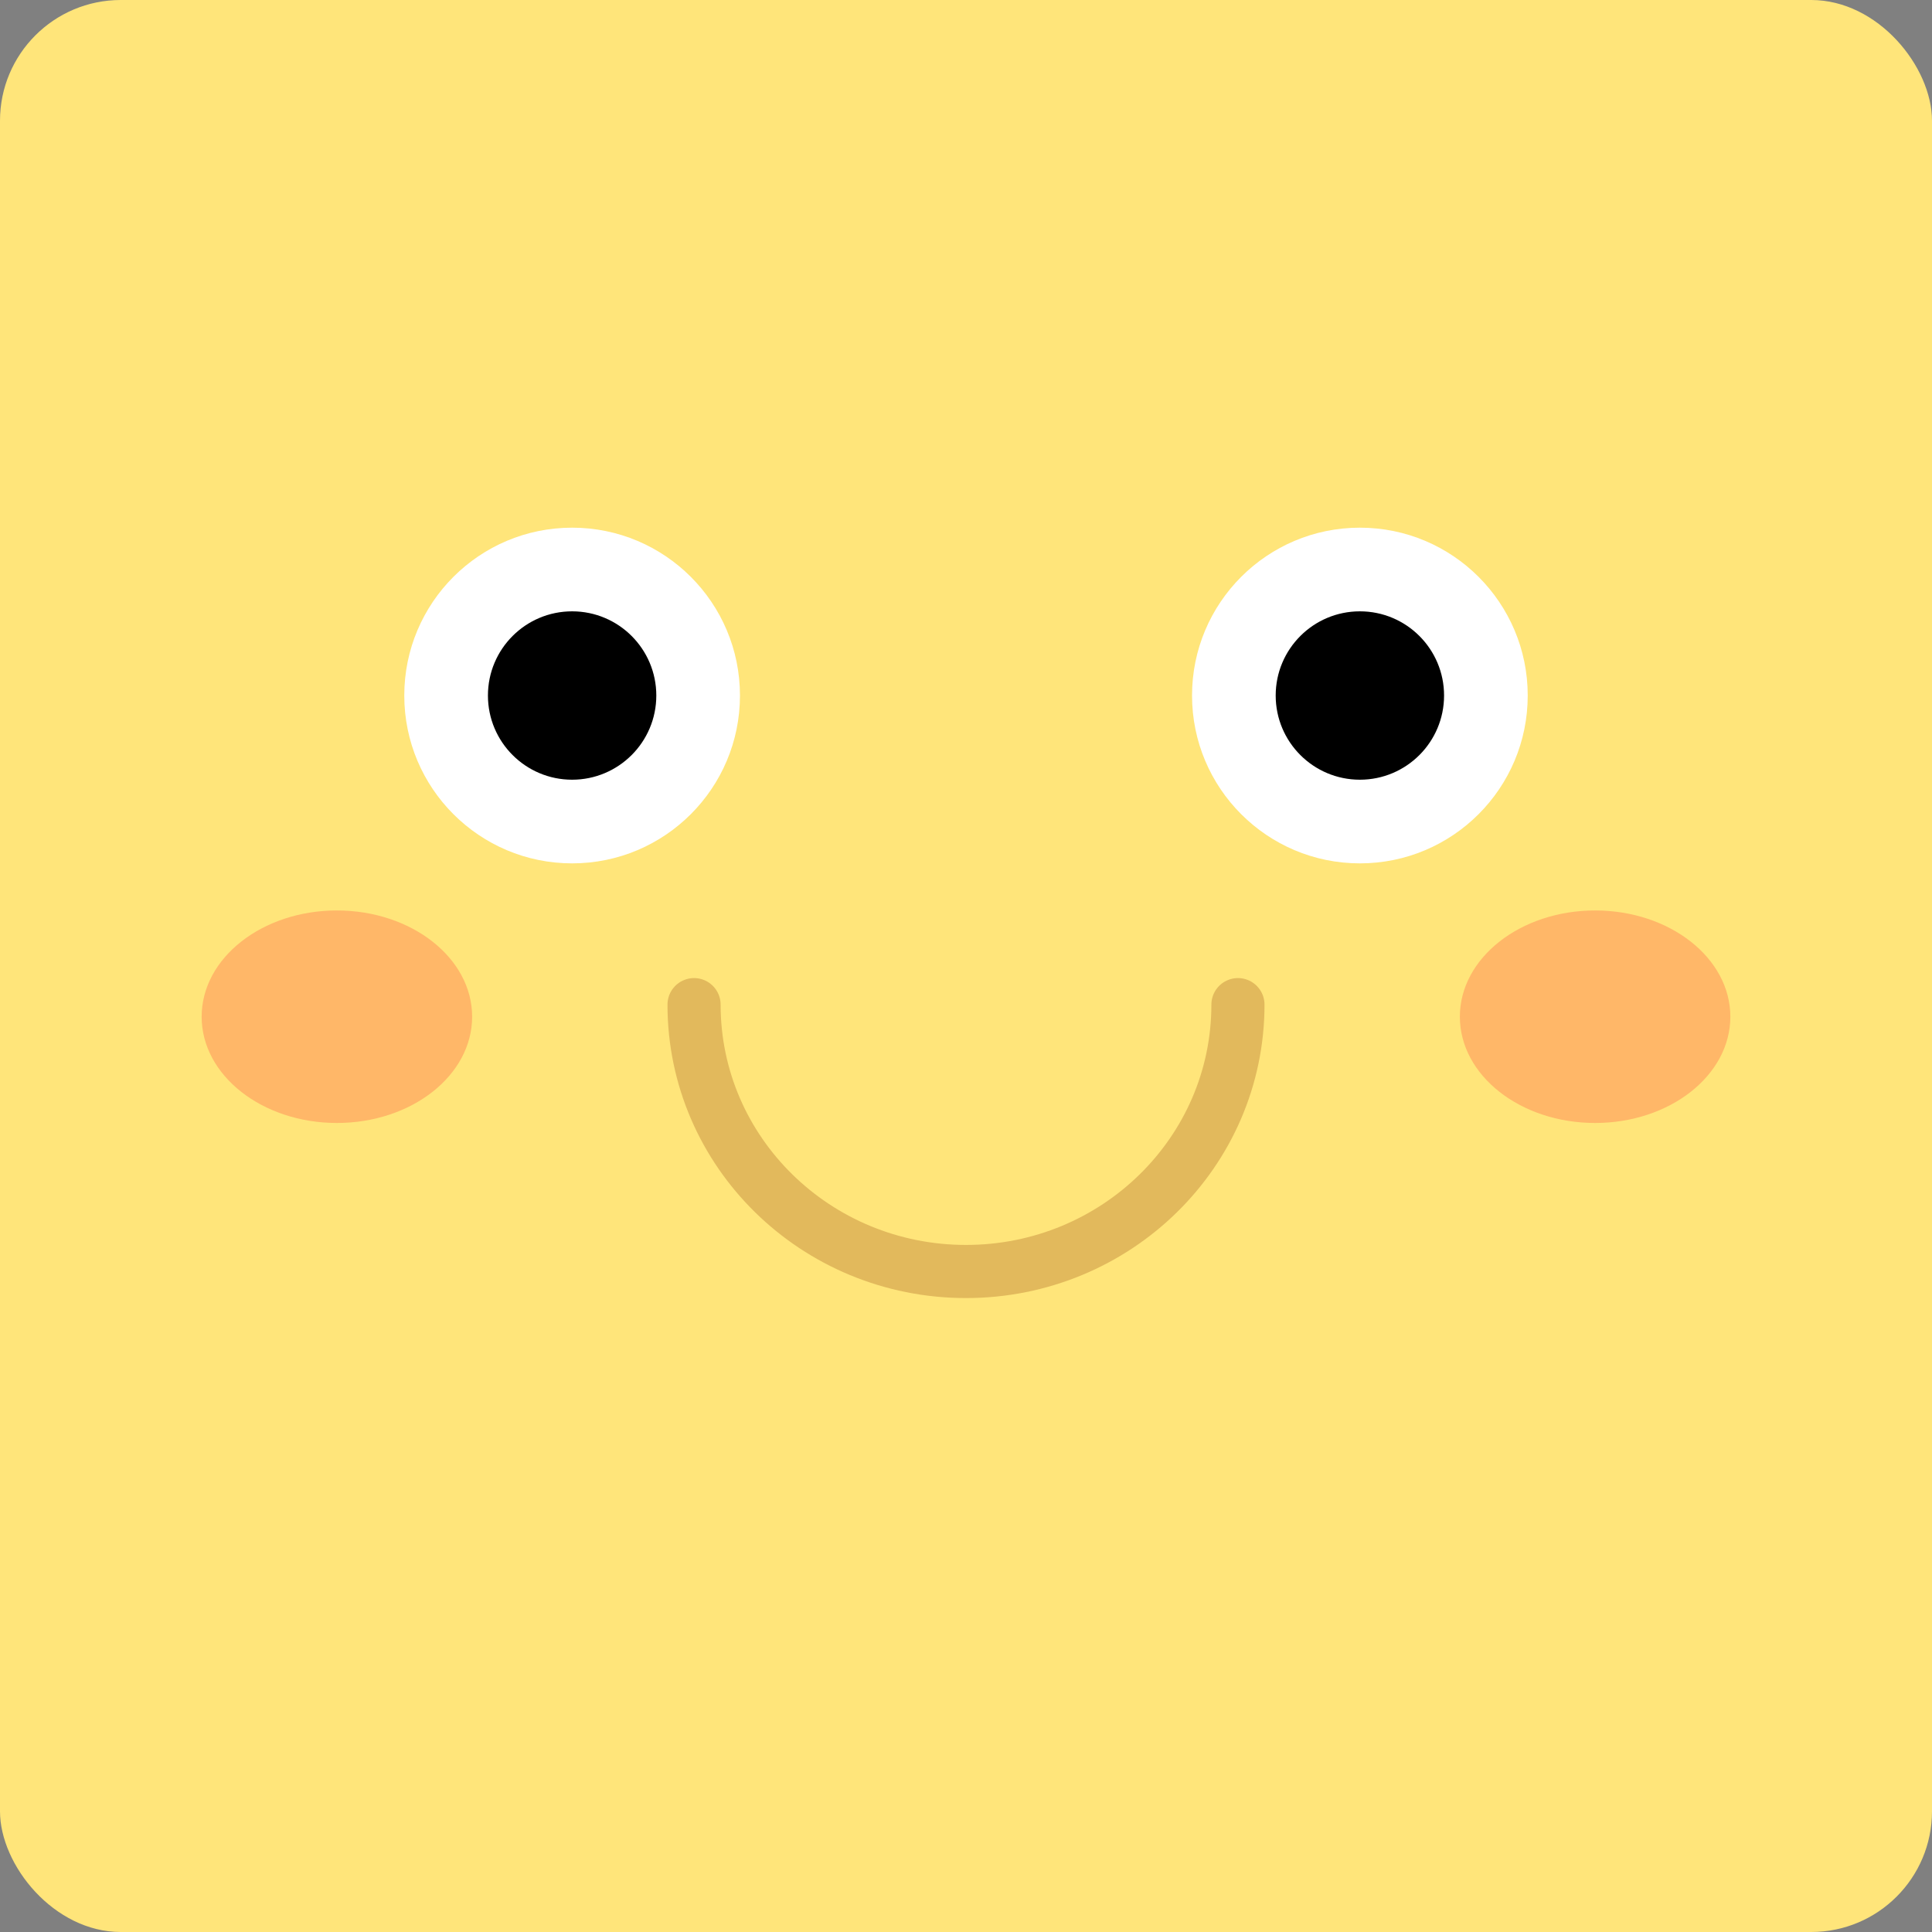 <svg id="图层_2" data-name="图层 2" xmlns="http://www.w3.org/2000/svg" viewBox="0 0 800 800"><rect x="0" y="0" width="800" height="800" fill="#808080" stroke="none"/><defs><style>.cls-1{fill:#ffe57a;}.cls-1,.cls-3,.cls-4{isolation:isolate;}.cls-2{fill:#fff;}.cls-3{fill:none;stroke:#e2b95c;stroke-linecap:round;stroke-linejoin:round;stroke-width:22px;}.cls-5{fill:#ffb768;}</style></defs><title>表情7</title><rect class="cls-1" width="800" height="800" rx="50"/><circle class="cls-2" cx="236.903" cy="288" r="69.5"/><circle cx="236.903" cy="288" r="34.861"/><circle class="cls-2" cx="563.097" cy="288" r="69.5"/><circle cx="563.097" cy="288" r="34.861"/><path class="cls-3" d="M512.607,416c0,61.027-50.416,110.5-112.607,110.5S287.393,477.027,287.393,416"/><g class="cls-4"><ellipse class="cls-5" cx="139.5" cy="421" rx="56" ry="44"/><ellipse class="cls-5" cx="660.5" cy="421" rx="56" ry="44"/></g></svg>